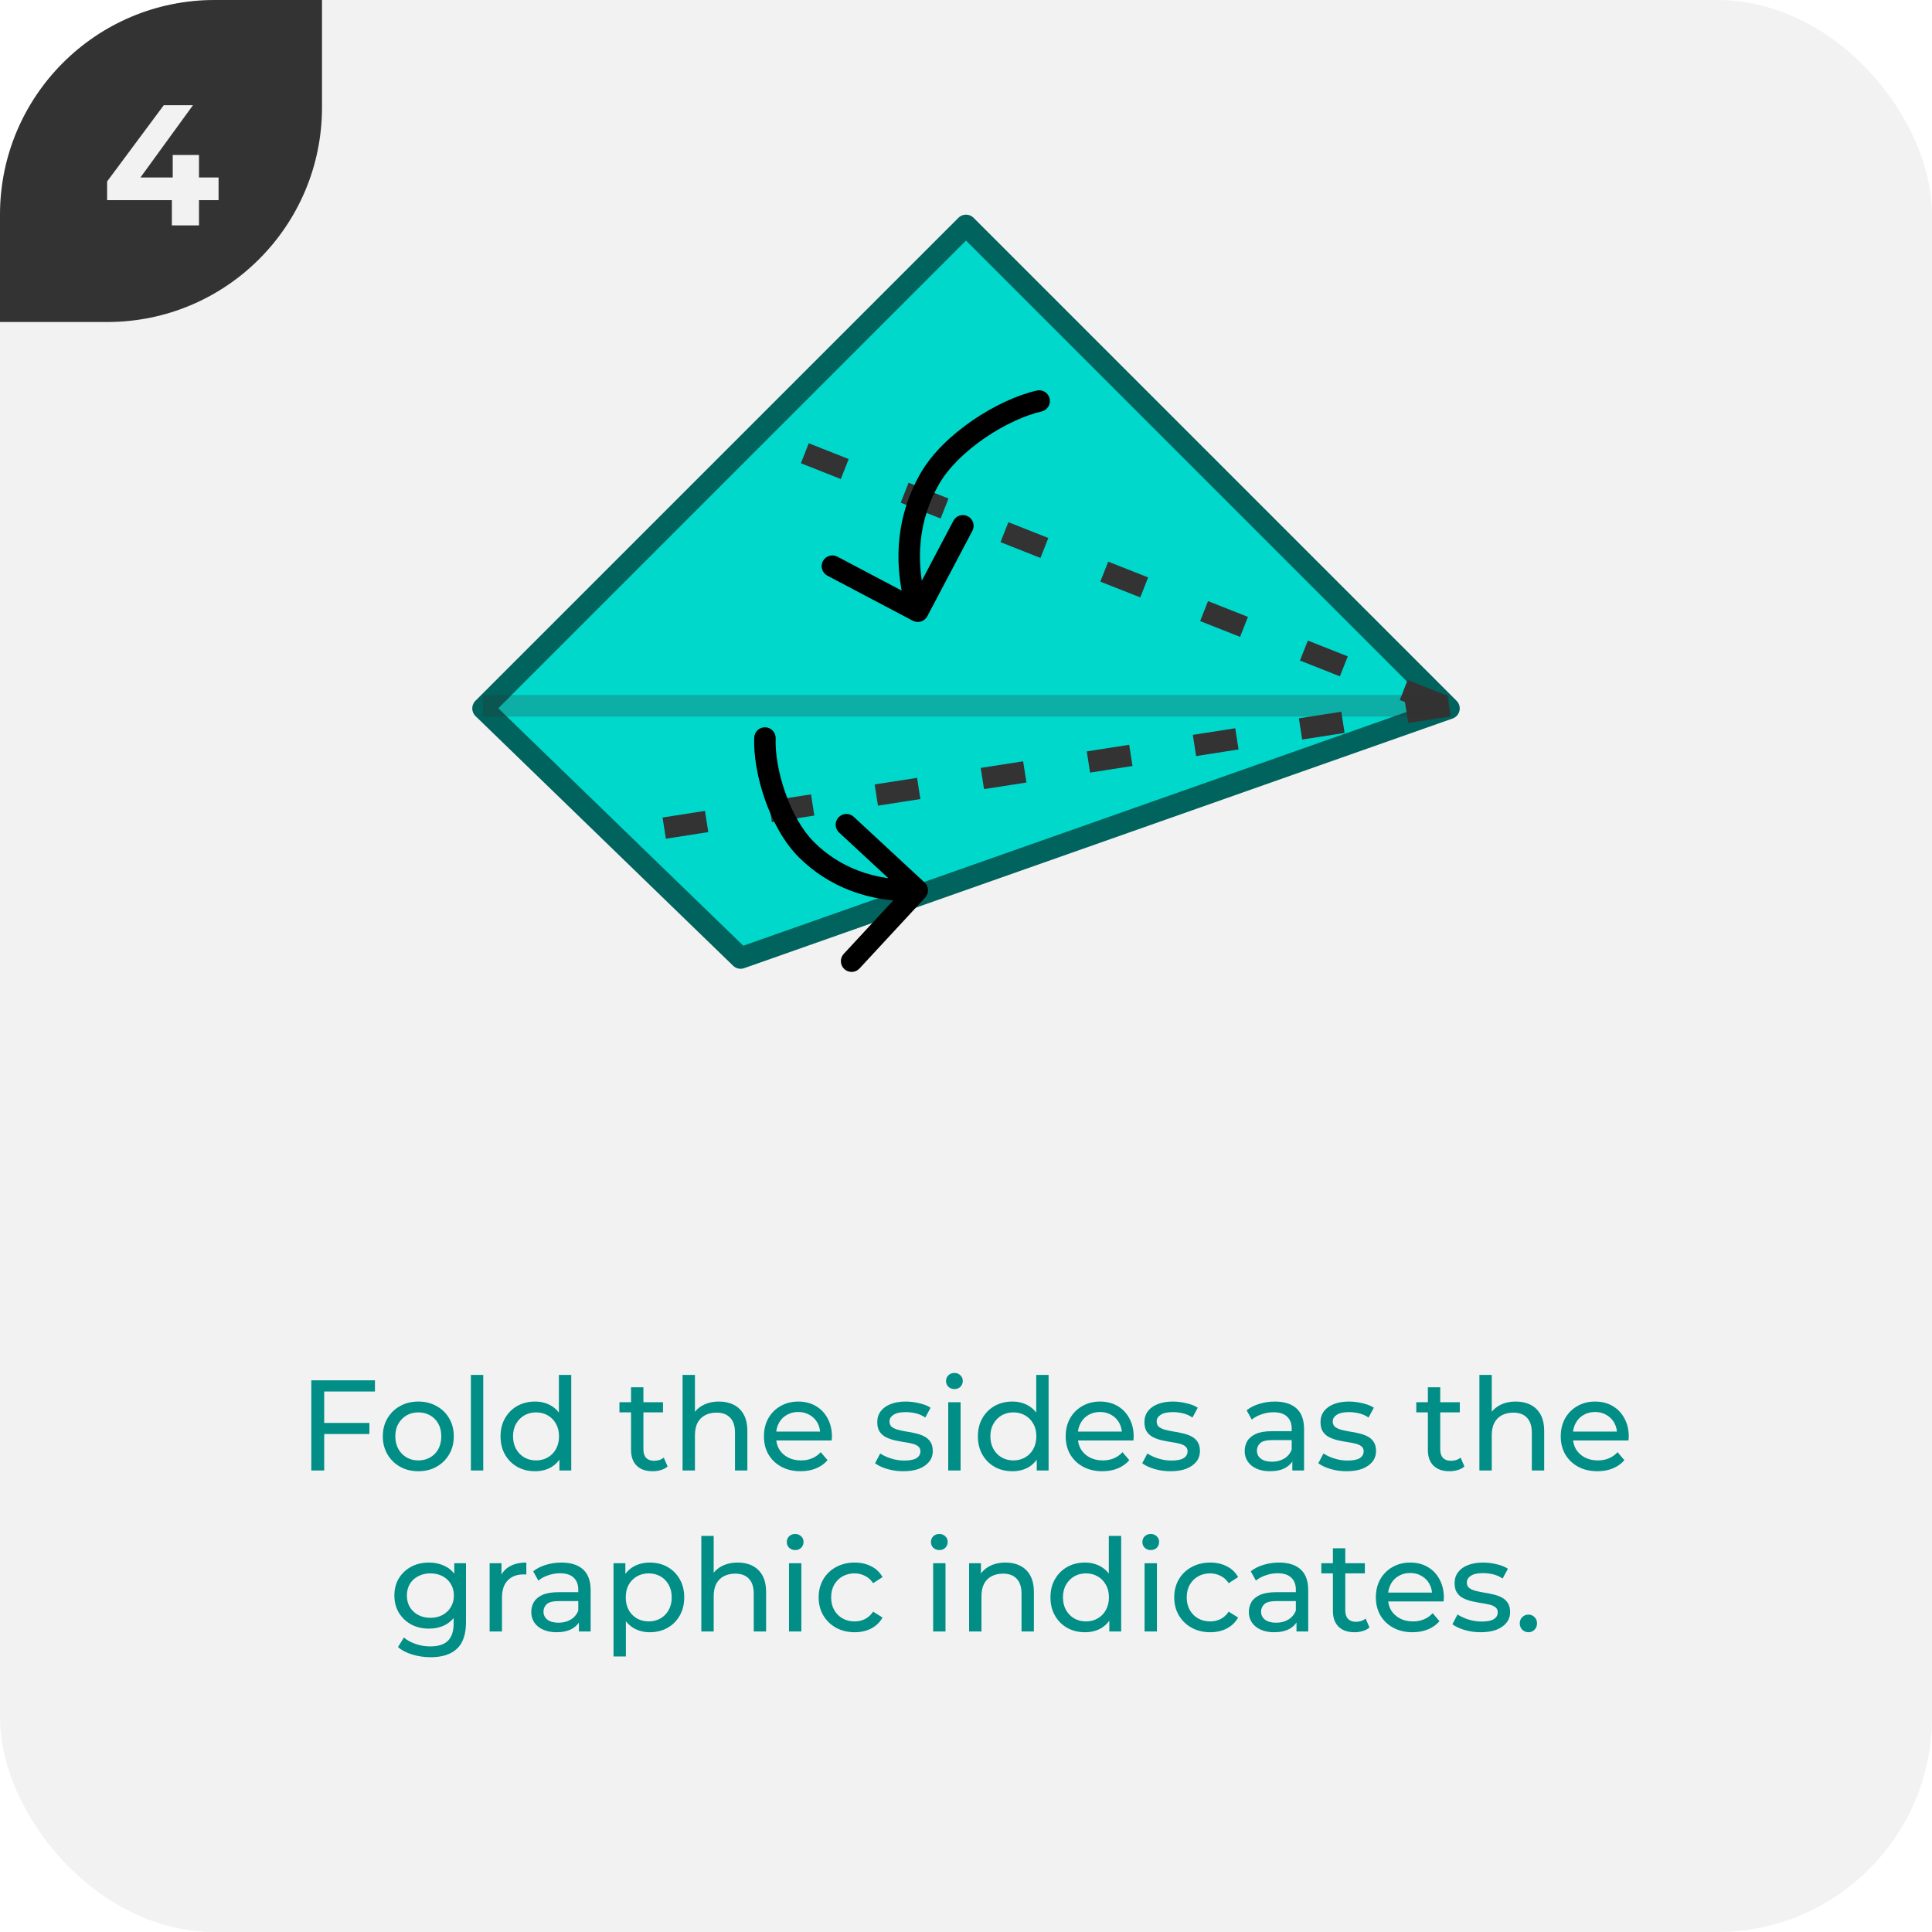 <svg width="180" height="180" viewBox="0 0 180 180" fill="none" xmlns="http://www.w3.org/2000/svg">
<g clip-path="url(#clip0_18_573)">
<rect width="180" height="180" rx="20" fill="#F2F2F2"/>
<g clip-path="url(#clip1_18_573)">
<path d="M0 30L-1.31134e-06 0L30 -1.31134e-06L30 10C30 21.046 21.046 30 10 30L0 30Z" fill="#333333"/>
<path d="M20.364 18.648H18.54V21H16.012V18.648H9.98V16.904L15.26 9.8H17.98L13.084 16.536H16.092V14.44H18.54V16.536H20.364V18.648Z" fill="#F2F2F2"/>
</g>
<path d="M30.084 132.572H34.416V133.604H30.084V132.572ZM30.204 137H29.004V128.6H34.932V129.644H30.204V137ZM38.978 137.072C38.338 137.072 37.77 136.932 37.274 136.652C36.778 136.372 36.386 135.988 36.098 135.5C35.81 135.004 35.666 134.444 35.666 133.82C35.666 133.188 35.81 132.628 36.098 132.14C36.386 131.652 36.778 131.272 37.274 131C37.77 130.72 38.338 130.58 38.978 130.58C39.61 130.58 40.174 130.72 40.67 131C41.174 131.272 41.566 131.652 41.846 132.14C42.134 132.62 42.278 133.18 42.278 133.82C42.278 134.452 42.134 135.012 41.846 135.5C41.566 135.988 41.174 136.372 40.67 136.652C40.174 136.932 39.61 137.072 38.978 137.072ZM38.978 136.064C39.386 136.064 39.75 135.972 40.07 135.788C40.398 135.604 40.654 135.344 40.838 135.008C41.022 134.664 41.114 134.268 41.114 133.82C41.114 133.364 41.022 132.972 40.838 132.644C40.654 132.308 40.398 132.048 40.07 131.864C39.75 131.68 39.386 131.588 38.978 131.588C38.57 131.588 38.206 131.68 37.886 131.864C37.566 132.048 37.31 132.308 37.118 132.644C36.926 132.972 36.83 133.364 36.83 133.82C36.83 134.268 36.926 134.664 37.118 135.008C37.31 135.344 37.566 135.604 37.886 135.788C38.206 135.972 38.57 136.064 38.978 136.064ZM43.871 137V128.096H45.023V137H43.871ZM49.851 137.072C49.235 137.072 48.683 136.936 48.195 136.664C47.715 136.392 47.335 136.012 47.055 135.524C46.775 135.036 46.635 134.468 46.635 133.82C46.635 133.172 46.775 132.608 47.055 132.128C47.335 131.64 47.715 131.26 48.195 130.988C48.683 130.716 49.235 130.58 49.851 130.58C50.387 130.58 50.871 130.7 51.303 130.94C51.735 131.18 52.079 131.54 52.335 132.02C52.599 132.5 52.731 133.1 52.731 133.82C52.731 134.54 52.603 135.14 52.347 135.62C52.099 136.1 51.759 136.464 51.327 136.712C50.895 136.952 50.403 137.072 49.851 137.072ZM49.947 136.064C50.347 136.064 50.707 135.972 51.027 135.788C51.355 135.604 51.611 135.344 51.795 135.008C51.987 134.664 52.083 134.268 52.083 133.82C52.083 133.364 51.987 132.972 51.795 132.644C51.611 132.308 51.355 132.048 51.027 131.864C50.707 131.68 50.347 131.588 49.947 131.588C49.539 131.588 49.175 131.68 48.855 131.864C48.535 132.048 48.279 132.308 48.087 132.644C47.895 132.972 47.799 133.364 47.799 133.82C47.799 134.268 47.895 134.664 48.087 135.008C48.279 135.344 48.535 135.604 48.855 135.788C49.175 135.972 49.539 136.064 49.947 136.064ZM52.119 137V135.284L52.191 133.808L52.071 132.332V128.096H53.223V137H52.119ZM60.809 137.072C60.169 137.072 59.673 136.9 59.321 136.556C58.969 136.212 58.793 135.72 58.793 135.08V129.248H59.945V135.032C59.945 135.376 60.029 135.64 60.197 135.824C60.373 136.008 60.621 136.1 60.941 136.1C61.301 136.1 61.601 136 61.841 135.8L62.201 136.628C62.025 136.78 61.813 136.892 61.565 136.964C61.325 137.036 61.073 137.072 60.809 137.072ZM57.713 131.588V130.64H61.769V131.588H57.713ZM66.99 130.58C67.51 130.58 67.966 130.68 68.358 130.88C68.758 131.08 69.07 131.384 69.294 131.792C69.518 132.2 69.63 132.716 69.63 133.34V137H68.478V133.472C68.478 132.856 68.326 132.392 68.022 132.08C67.726 131.768 67.306 131.612 66.762 131.612C66.354 131.612 65.998 131.692 65.694 131.852C65.39 132.012 65.154 132.248 64.986 132.56C64.826 132.872 64.746 133.26 64.746 133.724V137H63.594V128.096H64.746V132.356L64.518 131.9C64.726 131.484 65.046 131.16 65.478 130.928C65.91 130.696 66.414 130.58 66.99 130.58ZM74.594 137.072C73.914 137.072 73.314 136.932 72.794 136.652C72.282 136.372 71.882 135.988 71.594 135.5C71.314 135.012 71.174 134.452 71.174 133.82C71.174 133.188 71.31 132.628 71.582 132.14C71.862 131.652 72.242 131.272 72.722 131C73.21 130.72 73.758 130.58 74.366 130.58C74.982 130.58 75.526 130.716 75.998 130.988C76.47 131.26 76.838 131.644 77.102 132.14C77.374 132.628 77.51 133.2 77.51 133.856C77.51 133.904 77.506 133.96 77.498 134.024C77.498 134.088 77.494 134.148 77.486 134.204H72.074V133.376H76.886L76.418 133.664C76.426 133.256 76.342 132.892 76.166 132.572C75.99 132.252 75.746 132.004 75.434 131.828C75.13 131.644 74.774 131.552 74.366 131.552C73.966 131.552 73.61 131.644 73.298 131.828C72.986 132.004 72.742 132.256 72.566 132.584C72.39 132.904 72.302 133.272 72.302 133.688V133.88C72.302 134.304 72.398 134.684 72.59 135.02C72.79 135.348 73.066 135.604 73.418 135.788C73.77 135.972 74.174 136.064 74.63 136.064C75.006 136.064 75.346 136 75.65 135.872C75.962 135.744 76.234 135.552 76.466 135.296L77.102 136.04C76.814 136.376 76.454 136.632 76.022 136.808C75.598 136.984 75.122 137.072 74.594 137.072ZM84.156 137.072C83.628 137.072 83.124 137 82.644 136.856C82.172 136.712 81.8 136.536 81.528 136.328L82.008 135.416C82.28 135.6 82.616 135.756 83.016 135.884C83.416 136.012 83.824 136.076 84.24 136.076C84.776 136.076 85.16 136 85.392 135.848C85.632 135.696 85.752 135.484 85.752 135.212C85.752 135.012 85.68 134.856 85.536 134.744C85.392 134.632 85.2 134.548 84.96 134.492C84.728 134.436 84.468 134.388 84.18 134.348C83.892 134.3 83.604 134.244 83.316 134.18C83.028 134.108 82.764 134.012 82.524 133.892C82.284 133.764 82.092 133.592 81.948 133.376C81.804 133.152 81.732 132.856 81.732 132.488C81.732 132.104 81.84 131.768 82.056 131.48C82.272 131.192 82.576 130.972 82.968 130.82C83.368 130.66 83.84 130.58 84.384 130.58C84.8 130.58 85.22 130.632 85.644 130.736C86.076 130.832 86.428 130.972 86.7 131.156L86.208 132.068C85.92 131.876 85.62 131.744 85.308 131.672C84.996 131.6 84.684 131.564 84.372 131.564C83.868 131.564 83.492 131.648 83.244 131.816C82.996 131.976 82.872 132.184 82.872 132.44C82.872 132.656 82.944 132.824 83.088 132.944C83.24 133.056 83.432 133.144 83.664 133.208C83.904 133.272 84.168 133.328 84.456 133.376C84.744 133.416 85.032 133.472 85.32 133.544C85.608 133.608 85.868 133.7 86.1 133.82C86.34 133.94 86.532 134.108 86.676 134.324C86.828 134.54 86.904 134.828 86.904 135.188C86.904 135.572 86.792 135.904 86.568 136.184C86.344 136.464 86.028 136.684 85.62 136.844C85.212 136.996 84.724 137.072 84.156 137.072ZM88.344 137V130.64H89.496V137H88.344ZM88.92 129.416C88.696 129.416 88.508 129.344 88.356 129.2C88.212 129.056 88.14 128.88 88.14 128.672C88.14 128.456 88.212 128.276 88.356 128.132C88.508 127.988 88.696 127.916 88.92 127.916C89.144 127.916 89.328 127.988 89.472 128.132C89.624 128.268 89.7 128.44 89.7 128.648C89.7 128.864 89.628 129.048 89.484 129.2C89.34 129.344 89.152 129.416 88.92 129.416ZM94.323 137.072C93.707 137.072 93.156 136.936 92.668 136.664C92.188 136.392 91.808 136.012 91.528 135.524C91.248 135.036 91.108 134.468 91.108 133.82C91.108 133.172 91.248 132.608 91.528 132.128C91.808 131.64 92.188 131.26 92.668 130.988C93.156 130.716 93.707 130.58 94.323 130.58C94.859 130.58 95.344 130.7 95.775 130.94C96.207 131.18 96.552 131.54 96.808 132.02C97.072 132.5 97.204 133.1 97.204 133.82C97.204 134.54 97.076 135.14 96.82 135.62C96.572 136.1 96.231 136.464 95.799 136.712C95.368 136.952 94.876 137.072 94.323 137.072ZM94.419 136.064C94.82 136.064 95.18 135.972 95.499 135.788C95.828 135.604 96.084 135.344 96.267 135.008C96.46 134.664 96.555 134.268 96.555 133.82C96.555 133.364 96.46 132.972 96.267 132.644C96.084 132.308 95.828 132.048 95.499 131.864C95.18 131.68 94.82 131.588 94.419 131.588C94.011 131.588 93.647 131.68 93.328 131.864C93.007 132.048 92.751 132.308 92.559 132.644C92.368 132.972 92.272 133.364 92.272 133.82C92.272 134.268 92.368 134.664 92.559 135.008C92.751 135.344 93.007 135.604 93.328 135.788C93.647 135.972 94.011 136.064 94.419 136.064ZM96.591 137V135.284L96.663 133.808L96.543 132.332V128.096H97.695V137H96.591ZM102.707 137.072C102.027 137.072 101.427 136.932 100.907 136.652C100.395 136.372 99.995 135.988 99.707 135.5C99.427 135.012 99.287 134.452 99.287 133.82C99.287 133.188 99.423 132.628 99.695 132.14C99.975 131.652 100.355 131.272 100.835 131C101.323 130.72 101.871 130.58 102.479 130.58C103.095 130.58 103.639 130.716 104.111 130.988C104.583 131.26 104.951 131.644 105.215 132.14C105.487 132.628 105.623 133.2 105.623 133.856C105.623 133.904 105.619 133.96 105.611 134.024C105.611 134.088 105.607 134.148 105.599 134.204H100.187V133.376H104.999L104.531 133.664C104.539 133.256 104.455 132.892 104.279 132.572C104.103 132.252 103.859 132.004 103.547 131.828C103.243 131.644 102.887 131.552 102.479 131.552C102.079 131.552 101.723 131.644 101.411 131.828C101.099 132.004 100.855 132.256 100.679 132.584C100.503 132.904 100.415 133.272 100.415 133.688V133.88C100.415 134.304 100.511 134.684 100.703 135.02C100.903 135.348 101.179 135.604 101.531 135.788C101.883 135.972 102.287 136.064 102.743 136.064C103.119 136.064 103.459 136 103.763 135.872C104.075 135.744 104.347 135.552 104.579 135.296L105.215 136.04C104.927 136.376 104.567 136.632 104.135 136.808C103.711 136.984 103.235 137.072 102.707 137.072ZM109.047 137.072C108.519 137.072 108.015 137 107.535 136.856C107.063 136.712 106.691 136.536 106.419 136.328L106.899 135.416C107.171 135.6 107.507 135.756 107.907 135.884C108.307 136.012 108.715 136.076 109.131 136.076C109.667 136.076 110.051 136 110.283 135.848C110.523 135.696 110.643 135.484 110.643 135.212C110.643 135.012 110.571 134.856 110.427 134.744C110.283 134.632 110.091 134.548 109.851 134.492C109.619 134.436 109.359 134.388 109.071 134.348C108.783 134.3 108.495 134.244 108.207 134.18C107.919 134.108 107.655 134.012 107.415 133.892C107.175 133.764 106.983 133.592 106.839 133.376C106.695 133.152 106.623 132.856 106.623 132.488C106.623 132.104 106.731 131.768 106.947 131.48C107.163 131.192 107.467 130.972 107.859 130.82C108.259 130.66 108.731 130.58 109.275 130.58C109.691 130.58 110.111 130.632 110.535 130.736C110.967 130.832 111.319 130.972 111.591 131.156L111.099 132.068C110.811 131.876 110.511 131.744 110.199 131.672C109.887 131.6 109.575 131.564 109.263 131.564C108.759 131.564 108.383 131.648 108.135 131.816C107.887 131.976 107.763 132.184 107.763 132.44C107.763 132.656 107.835 132.824 107.979 132.944C108.131 133.056 108.323 133.144 108.555 133.208C108.795 133.272 109.059 133.328 109.347 133.376C109.635 133.416 109.923 133.472 110.211 133.544C110.499 133.608 110.759 133.7 110.991 133.82C111.231 133.94 111.423 134.108 111.567 134.324C111.719 134.54 111.795 134.828 111.795 135.188C111.795 135.572 111.683 135.904 111.459 136.184C111.235 136.464 110.919 136.684 110.511 136.844C110.103 136.996 109.615 137.072 109.047 137.072ZM120.405 137V135.656L120.345 135.404V133.112C120.345 132.624 120.201 132.248 119.913 131.984C119.633 131.712 119.209 131.576 118.641 131.576C118.265 131.576 117.897 131.64 117.537 131.768C117.177 131.888 116.873 132.052 116.625 132.26L116.145 131.396C116.473 131.132 116.865 130.932 117.321 130.796C117.785 130.652 118.269 130.58 118.773 130.58C119.645 130.58 120.317 130.792 120.789 131.216C121.261 131.64 121.497 132.288 121.497 133.16V137H120.405ZM118.317 137.072C117.845 137.072 117.429 136.992 117.069 136.832C116.717 136.672 116.445 136.452 116.253 136.172C116.061 135.884 115.965 135.56 115.965 135.2C115.965 134.856 116.045 134.544 116.205 134.264C116.373 133.984 116.641 133.76 117.009 133.592C117.385 133.424 117.889 133.34 118.521 133.34H120.537V134.168H118.569C117.993 134.168 117.605 134.264 117.405 134.456C117.205 134.648 117.105 134.88 117.105 135.152C117.105 135.464 117.229 135.716 117.477 135.908C117.725 136.092 118.069 136.184 118.509 136.184C118.941 136.184 119.317 136.088 119.637 135.896C119.965 135.704 120.201 135.424 120.345 135.056L120.573 135.848C120.421 136.224 120.153 136.524 119.769 136.748C119.385 136.964 118.901 137.072 118.317 137.072ZM125.453 137.072C124.925 137.072 124.421 137 123.941 136.856C123.469 136.712 123.097 136.536 122.825 136.328L123.305 135.416C123.577 135.6 123.913 135.756 124.313 135.884C124.713 136.012 125.121 136.076 125.537 136.076C126.073 136.076 126.457 136 126.689 135.848C126.929 135.696 127.049 135.484 127.049 135.212C127.049 135.012 126.977 134.856 126.833 134.744C126.689 134.632 126.497 134.548 126.257 134.492C126.025 134.436 125.765 134.388 125.477 134.348C125.189 134.3 124.901 134.244 124.613 134.18C124.325 134.108 124.061 134.012 123.821 133.892C123.581 133.764 123.389 133.592 123.245 133.376C123.101 133.152 123.029 132.856 123.029 132.488C123.029 132.104 123.137 131.768 123.353 131.48C123.569 131.192 123.873 130.972 124.265 130.82C124.665 130.66 125.137 130.58 125.681 130.58C126.097 130.58 126.517 130.632 126.941 130.736C127.373 130.832 127.725 130.972 127.997 131.156L127.505 132.068C127.217 131.876 126.917 131.744 126.605 131.672C126.293 131.6 125.981 131.564 125.669 131.564C125.165 131.564 124.789 131.648 124.541 131.816C124.293 131.976 124.169 132.184 124.169 132.44C124.169 132.656 124.241 132.824 124.385 132.944C124.537 133.056 124.729 133.144 124.961 133.208C125.201 133.272 125.465 133.328 125.753 133.376C126.041 133.416 126.329 133.472 126.617 133.544C126.905 133.608 127.165 133.7 127.397 133.82C127.637 133.94 127.829 134.108 127.973 134.324C128.125 134.54 128.201 134.828 128.201 135.188C128.201 135.572 128.089 135.904 127.865 136.184C127.641 136.464 127.325 136.684 126.917 136.844C126.509 136.996 126.021 137.072 125.453 137.072ZM135.047 137.072C134.407 137.072 133.911 136.9 133.559 136.556C133.207 136.212 133.031 135.72 133.031 135.08V129.248H134.183V135.032C134.183 135.376 134.267 135.64 134.435 135.824C134.611 136.008 134.859 136.1 135.179 136.1C135.539 136.1 135.839 136 136.079 135.8L136.439 136.628C136.263 136.78 136.051 136.892 135.803 136.964C135.563 137.036 135.311 137.072 135.047 137.072ZM131.951 131.588V130.64H136.007V131.588H131.951ZM141.228 130.58C141.748 130.58 142.204 130.68 142.596 130.88C142.996 131.08 143.308 131.384 143.532 131.792C143.756 132.2 143.868 132.716 143.868 133.34V137H142.716V133.472C142.716 132.856 142.564 132.392 142.26 132.08C141.964 131.768 141.544 131.612 141 131.612C140.592 131.612 140.236 131.692 139.932 131.852C139.628 132.012 139.392 132.248 139.224 132.56C139.064 132.872 138.984 133.26 138.984 133.724V137H137.832V128.096H138.984V132.356L138.756 131.9C138.964 131.484 139.284 131.16 139.716 130.928C140.148 130.696 140.652 130.58 141.228 130.58ZM148.832 137.072C148.152 137.072 147.552 136.932 147.032 136.652C146.52 136.372 146.12 135.988 145.832 135.5C145.552 135.012 145.412 134.452 145.412 133.82C145.412 133.188 145.548 132.628 145.82 132.14C146.1 131.652 146.48 131.272 146.96 131C147.448 130.72 147.996 130.58 148.604 130.58C149.22 130.58 149.764 130.716 150.236 130.988C150.708 131.26 151.076 131.644 151.34 132.14C151.612 132.628 151.748 133.2 151.748 133.856C151.748 133.904 151.744 133.96 151.736 134.024C151.736 134.088 151.732 134.148 151.724 134.204H146.312V133.376H151.124L150.656 133.664C150.664 133.256 150.58 132.892 150.404 132.572C150.228 132.252 149.984 132.004 149.672 131.828C149.368 131.644 149.012 131.552 148.604 131.552C148.204 131.552 147.848 131.644 147.536 131.828C147.224 132.004 146.98 132.256 146.804 132.584C146.628 132.904 146.54 133.272 146.54 133.688V133.88C146.54 134.304 146.636 134.684 146.828 135.02C147.028 135.348 147.304 135.604 147.656 135.788C148.008 135.972 148.412 136.064 148.868 136.064C149.244 136.064 149.584 136 149.888 135.872C150.2 135.744 150.472 135.552 150.704 135.296L151.34 136.04C151.052 136.376 150.692 136.632 150.26 136.808C149.836 136.984 149.36 137.072 148.832 137.072ZM40.116 154.4C39.532 154.4 38.964 154.316 38.412 154.148C37.868 153.988 37.424 153.756 37.08 153.452L37.632 152.564C37.928 152.82 38.292 153.02 38.724 153.164C39.156 153.316 39.608 153.392 40.08 153.392C40.832 153.392 41.384 153.216 41.736 152.864C42.088 152.512 42.264 151.976 42.264 151.256V149.912L42.384 148.652L42.324 147.38V145.64H43.416V151.136C43.416 152.256 43.136 153.08 42.576 153.608C42.016 154.136 41.196 154.4 40.116 154.4ZM39.972 151.736C39.356 151.736 38.804 151.608 38.316 151.352C37.836 151.088 37.452 150.724 37.164 150.26C36.884 149.796 36.744 149.26 36.744 148.652C36.744 148.036 36.884 147.5 37.164 147.044C37.452 146.58 37.836 146.22 38.316 145.964C38.804 145.708 39.356 145.58 39.972 145.58C40.516 145.58 41.012 145.692 41.46 145.916C41.908 146.132 42.264 146.468 42.528 146.924C42.8 147.38 42.936 147.956 42.936 148.652C42.936 149.34 42.8 149.912 42.528 150.368C42.264 150.824 41.908 151.168 41.46 151.4C41.012 151.624 40.516 151.736 39.972 151.736ZM40.104 150.728C40.528 150.728 40.904 150.64 41.232 150.464C41.56 150.288 41.816 150.044 42 149.732C42.192 149.42 42.288 149.06 42.288 148.652C42.288 148.244 42.192 147.884 42 147.572C41.816 147.26 41.56 147.02 41.232 146.852C40.904 146.676 40.528 146.588 40.104 146.588C39.68 146.588 39.3 146.676 38.964 146.852C38.636 147.02 38.376 147.26 38.184 147.572C38 147.884 37.908 148.244 37.908 148.652C37.908 149.06 38 149.42 38.184 149.732C38.376 150.044 38.636 150.288 38.964 150.464C39.3 150.64 39.68 150.728 40.104 150.728ZM45.617 152V145.64H46.721V147.368L46.613 146.936C46.789 146.496 47.085 146.16 47.501 145.928C47.917 145.696 48.429 145.58 49.037 145.58V146.696C48.989 146.688 48.941 146.684 48.893 146.684C48.853 146.684 48.813 146.684 48.773 146.684C48.157 146.684 47.669 146.868 47.309 147.236C46.949 147.604 46.769 148.136 46.769 148.832V152H45.617ZM53.937 152V150.656L53.877 150.404V148.112C53.877 147.624 53.733 147.248 53.444 146.984C53.164 146.712 52.74 146.576 52.172 146.576C51.797 146.576 51.428 146.64 51.069 146.768C50.709 146.888 50.404 147.052 50.157 147.26L49.676 146.396C50.005 146.132 50.397 145.932 50.852 145.796C51.316 145.652 51.8 145.58 52.304 145.58C53.176 145.58 53.849 145.792 54.321 146.216C54.792 146.64 55.029 147.288 55.029 148.16V152H53.937ZM51.849 152.072C51.377 152.072 50.961 151.992 50.6 151.832C50.248 151.672 49.977 151.452 49.785 151.172C49.593 150.884 49.496 150.56 49.496 150.2C49.496 149.856 49.577 149.544 49.736 149.264C49.904 148.984 50.172 148.76 50.541 148.592C50.916 148.424 51.42 148.34 52.053 148.34H54.069V149.168H52.1C51.525 149.168 51.136 149.264 50.937 149.456C50.736 149.648 50.636 149.88 50.636 150.152C50.636 150.464 50.761 150.716 51.008 150.908C51.257 151.092 51.6 151.184 52.041 151.184C52.472 151.184 52.849 151.088 53.169 150.896C53.496 150.704 53.733 150.424 53.877 150.056L54.105 150.848C53.953 151.224 53.684 151.524 53.3 151.748C52.916 151.964 52.432 152.072 51.849 152.072ZM60.532 152.072C60.004 152.072 59.52 151.952 59.08 151.712C58.648 151.464 58.3 151.1 58.036 150.62C57.78 150.14 57.652 149.54 57.652 148.82C57.652 148.1 57.776 147.5 58.024 147.02C58.28 146.54 58.624 146.18 59.056 145.94C59.496 145.7 59.988 145.58 60.532 145.58C61.156 145.58 61.708 145.716 62.188 145.988C62.668 146.26 63.048 146.64 63.328 147.128C63.608 147.608 63.748 148.172 63.748 148.82C63.748 149.468 63.608 150.036 63.328 150.524C63.048 151.012 62.668 151.392 62.188 151.664C61.708 151.936 61.156 152.072 60.532 152.072ZM57.16 154.328V145.64H58.264V147.356L58.192 148.832L58.312 150.308V154.328H57.16ZM60.436 151.064C60.844 151.064 61.208 150.972 61.528 150.788C61.856 150.604 62.112 150.344 62.296 150.008C62.488 149.664 62.584 149.268 62.584 148.82C62.584 148.364 62.488 147.972 62.296 147.644C62.112 147.308 61.856 147.048 61.528 146.864C61.208 146.68 60.844 146.588 60.436 146.588C60.036 146.588 59.672 146.68 59.344 146.864C59.024 147.048 58.768 147.308 58.576 147.644C58.392 147.972 58.3 148.364 58.3 148.82C58.3 149.268 58.392 149.664 58.576 150.008C58.768 150.344 59.024 150.604 59.344 150.788C59.672 150.972 60.036 151.064 60.436 151.064ZM68.736 145.58C69.256 145.58 69.712 145.68 70.104 145.88C70.504 146.08 70.816 146.384 71.04 146.792C71.264 147.2 71.376 147.716 71.376 148.34V152H70.224V148.472C70.224 147.856 70.072 147.392 69.768 147.08C69.472 146.768 69.052 146.612 68.508 146.612C68.1 146.612 67.744 146.692 67.44 146.852C67.136 147.012 66.9 147.248 66.732 147.56C66.572 147.872 66.492 148.26 66.492 148.724V152H65.34V143.096H66.492V147.356L66.264 146.9C66.472 146.484 66.792 146.16 67.224 145.928C67.656 145.696 68.16 145.58 68.736 145.58ZM73.508 152V145.64H74.66V152H73.508ZM74.084 144.416C73.86 144.416 73.672 144.344 73.52 144.2C73.376 144.056 73.304 143.88 73.304 143.672C73.304 143.456 73.376 143.276 73.52 143.132C73.672 142.988 73.86 142.916 74.084 142.916C74.308 142.916 74.492 142.988 74.636 143.132C74.788 143.268 74.864 143.44 74.864 143.648C74.864 143.864 74.792 144.048 74.648 144.2C74.504 144.344 74.316 144.416 74.084 144.416ZM79.632 152.072C78.984 152.072 78.404 151.932 77.892 151.652C77.388 151.372 76.992 150.988 76.704 150.5C76.416 150.012 76.272 149.452 76.272 148.82C76.272 148.188 76.416 147.628 76.704 147.14C76.992 146.652 77.388 146.272 77.892 146C78.404 145.72 78.984 145.58 79.632 145.58C80.208 145.58 80.72 145.696 81.168 145.928C81.624 146.152 81.976 146.488 82.224 146.936L81.348 147.5C81.14 147.188 80.884 146.96 80.58 146.816C80.284 146.664 79.964 146.588 79.62 146.588C79.204 146.588 78.832 146.68 78.504 146.864C78.176 147.048 77.916 147.308 77.724 147.644C77.532 147.972 77.436 148.364 77.436 148.82C77.436 149.276 77.532 149.672 77.724 150.008C77.916 150.344 78.176 150.604 78.504 150.788C78.832 150.972 79.204 151.064 79.62 151.064C79.964 151.064 80.284 150.992 80.58 150.848C80.884 150.696 81.14 150.464 81.348 150.152L82.224 150.704C81.976 151.144 81.624 151.484 81.168 151.724C80.72 151.956 80.208 152.072 79.632 152.072ZM86.938 152V145.64H88.09V152H86.938ZM87.514 144.416C87.29 144.416 87.102 144.344 86.95 144.2C86.806 144.056 86.734 143.88 86.734 143.672C86.734 143.456 86.806 143.276 86.95 143.132C87.102 142.988 87.29 142.916 87.514 142.916C87.738 142.916 87.922 142.988 88.066 143.132C88.218 143.268 88.294 143.44 88.294 143.648C88.294 143.864 88.222 144.048 88.078 144.2C87.934 144.344 87.746 144.416 87.514 144.416ZM93.685 145.58C94.205 145.58 94.661 145.68 95.053 145.88C95.453 146.08 95.765 146.384 95.989 146.792C96.213 147.2 96.325 147.716 96.325 148.34V152H95.173V148.472C95.173 147.856 95.021 147.392 94.717 147.08C94.421 146.768 94.001 146.612 93.457 146.612C93.049 146.612 92.693 146.692 92.389 146.852C92.085 147.012 91.849 147.248 91.681 147.56C91.521 147.872 91.441 148.26 91.441 148.724V152H90.289V145.64H91.393V147.356L91.213 146.9C91.421 146.484 91.741 146.16 92.173 145.928C92.605 145.696 93.109 145.58 93.685 145.58ZM101.085 152.072C100.469 152.072 99.917 151.936 99.429 151.664C98.949 151.392 98.569 151.012 98.289 150.524C98.009 150.036 97.869 149.468 97.869 148.82C97.869 148.172 98.009 147.608 98.289 147.128C98.569 146.64 98.949 146.26 99.429 145.988C99.917 145.716 100.469 145.58 101.085 145.58C101.621 145.58 102.105 145.7 102.537 145.94C102.969 146.18 103.313 146.54 103.569 147.02C103.833 147.5 103.965 148.1 103.965 148.82C103.965 149.54 103.837 150.14 103.581 150.62C103.333 151.1 102.993 151.464 102.561 151.712C102.129 151.952 101.637 152.072 101.085 152.072ZM101.181 151.064C101.581 151.064 101.941 150.972 102.261 150.788C102.589 150.604 102.845 150.344 103.029 150.008C103.221 149.664 103.317 149.268 103.317 148.82C103.317 148.364 103.221 147.972 103.029 147.644C102.845 147.308 102.589 147.048 102.261 146.864C101.941 146.68 101.581 146.588 101.181 146.588C100.773 146.588 100.409 146.68 100.089 146.864C99.769 147.048 99.513 147.308 99.321 147.644C99.129 147.972 99.033 148.364 99.033 148.82C99.033 149.268 99.129 149.664 99.321 150.008C99.513 150.344 99.769 150.604 100.089 150.788C100.409 150.972 100.773 151.064 101.181 151.064ZM103.353 152V150.284L103.425 148.808L103.305 147.332V143.096H104.457V152H103.353ZM106.637 152V145.64H107.789V152H106.637ZM107.213 144.416C106.989 144.416 106.801 144.344 106.649 144.2C106.505 144.056 106.433 143.88 106.433 143.672C106.433 143.456 106.505 143.276 106.649 143.132C106.801 142.988 106.989 142.916 107.213 142.916C107.437 142.916 107.621 142.988 107.765 143.132C107.917 143.268 107.993 143.44 107.993 143.648C107.993 143.864 107.921 144.048 107.777 144.2C107.633 144.344 107.445 144.416 107.213 144.416ZM112.76 152.072C112.112 152.072 111.532 151.932 111.02 151.652C110.516 151.372 110.12 150.988 109.832 150.5C109.544 150.012 109.4 149.452 109.4 148.82C109.4 148.188 109.544 147.628 109.832 147.14C110.12 146.652 110.516 146.272 111.02 146C111.532 145.72 112.112 145.58 112.76 145.58C113.336 145.58 113.848 145.696 114.296 145.928C114.752 146.152 115.104 146.488 115.352 146.936L114.476 147.5C114.268 147.188 114.012 146.96 113.708 146.816C113.412 146.664 113.092 146.588 112.748 146.588C112.332 146.588 111.96 146.68 111.632 146.864C111.304 147.048 111.044 147.308 110.852 147.644C110.66 147.972 110.564 148.364 110.564 148.82C110.564 149.276 110.66 149.672 110.852 150.008C111.044 150.344 111.304 150.604 111.632 150.788C111.96 150.972 112.332 151.064 112.748 151.064C113.092 151.064 113.412 150.992 113.708 150.848C114.012 150.696 114.268 150.464 114.476 150.152L115.352 150.704C115.104 151.144 114.752 151.484 114.296 151.724C113.848 151.956 113.336 152.072 112.76 152.072ZM120.792 152V150.656L120.732 150.404V148.112C120.732 147.624 120.588 147.248 120.3 146.984C120.02 146.712 119.596 146.576 119.028 146.576C118.652 146.576 118.284 146.64 117.924 146.768C117.564 146.888 117.26 147.052 117.012 147.26L116.532 146.396C116.86 146.132 117.252 145.932 117.708 145.796C118.172 145.652 118.656 145.58 119.16 145.58C120.032 145.58 120.704 145.792 121.176 146.216C121.648 146.64 121.884 147.288 121.884 148.16V152H120.792ZM118.704 152.072C118.232 152.072 117.816 151.992 117.456 151.832C117.104 151.672 116.832 151.452 116.64 151.172C116.448 150.884 116.352 150.56 116.352 150.2C116.352 149.856 116.432 149.544 116.592 149.264C116.76 148.984 117.028 148.76 117.396 148.592C117.772 148.424 118.276 148.34 118.908 148.34H120.924V149.168H118.956C118.38 149.168 117.992 149.264 117.792 149.456C117.592 149.648 117.492 149.88 117.492 150.152C117.492 150.464 117.616 150.716 117.864 150.908C118.112 151.092 118.456 151.184 118.896 151.184C119.328 151.184 119.704 151.088 120.024 150.896C120.352 150.704 120.588 150.424 120.732 150.056L120.96 150.848C120.808 151.224 120.54 151.524 120.156 151.748C119.772 151.964 119.288 152.072 118.704 152.072ZM126.2 152.072C125.56 152.072 125.064 151.9 124.712 151.556C124.36 151.212 124.184 150.72 124.184 150.08V144.248H125.336V150.032C125.336 150.376 125.42 150.64 125.588 150.824C125.764 151.008 126.012 151.1 126.332 151.1C126.692 151.1 126.992 151 127.232 150.8L127.592 151.628C127.416 151.78 127.204 151.892 126.956 151.964C126.716 152.036 126.464 152.072 126.2 152.072ZM123.104 146.588V145.64H127.16V146.588H123.104ZM131.606 152.072C130.926 152.072 130.326 151.932 129.806 151.652C129.294 151.372 128.894 150.988 128.606 150.5C128.326 150.012 128.186 149.452 128.186 148.82C128.186 148.188 128.322 147.628 128.594 147.14C128.874 146.652 129.254 146.272 129.734 146C130.222 145.72 130.77 145.58 131.378 145.58C131.994 145.58 132.538 145.716 133.01 145.988C133.482 146.26 133.85 146.644 134.114 147.14C134.386 147.628 134.522 148.2 134.522 148.856C134.522 148.904 134.518 148.96 134.51 149.024C134.51 149.088 134.506 149.148 134.498 149.204H129.086V148.376H133.898L133.43 148.664C133.438 148.256 133.354 147.892 133.178 147.572C133.002 147.252 132.758 147.004 132.446 146.828C132.142 146.644 131.786 146.552 131.378 146.552C130.978 146.552 130.622 146.644 130.31 146.828C129.998 147.004 129.754 147.256 129.578 147.584C129.402 147.904 129.314 148.272 129.314 148.688V148.88C129.314 149.304 129.41 149.684 129.602 150.02C129.802 150.348 130.078 150.604 130.43 150.788C130.782 150.972 131.186 151.064 131.642 151.064C132.018 151.064 132.358 151 132.662 150.872C132.974 150.744 133.246 150.552 133.478 150.296L134.114 151.04C133.826 151.376 133.466 151.632 133.034 151.808C132.61 151.984 132.134 152.072 131.606 152.072ZM137.945 152.072C137.417 152.072 136.913 152 136.433 151.856C135.961 151.712 135.589 151.536 135.317 151.328L135.797 150.416C136.069 150.6 136.405 150.756 136.805 150.884C137.205 151.012 137.613 151.076 138.029 151.076C138.565 151.076 138.949 151 139.181 150.848C139.421 150.696 139.541 150.484 139.541 150.212C139.541 150.012 139.469 149.856 139.325 149.744C139.181 149.632 138.989 149.548 138.749 149.492C138.517 149.436 138.257 149.388 137.969 149.348C137.681 149.3 137.393 149.244 137.105 149.18C136.817 149.108 136.553 149.012 136.313 148.892C136.073 148.764 135.881 148.592 135.737 148.376C135.593 148.152 135.521 147.856 135.521 147.488C135.521 147.104 135.629 146.768 135.845 146.48C136.061 146.192 136.365 145.972 136.757 145.82C137.157 145.66 137.629 145.58 138.173 145.58C138.589 145.58 139.009 145.632 139.433 145.736C139.865 145.832 140.217 145.972 140.489 146.156L139.997 147.068C139.709 146.876 139.409 146.744 139.097 146.672C138.785 146.6 138.473 146.564 138.161 146.564C137.657 146.564 137.281 146.648 137.033 146.816C136.785 146.976 136.661 147.184 136.661 147.44C136.661 147.656 136.733 147.824 136.877 147.944C137.029 148.056 137.221 148.144 137.453 148.208C137.693 148.272 137.957 148.328 138.245 148.376C138.533 148.416 138.821 148.472 139.109 148.544C139.397 148.608 139.657 148.7 139.889 148.82C140.129 148.94 140.321 149.108 140.465 149.324C140.617 149.54 140.693 149.828 140.693 150.188C140.693 150.572 140.581 150.904 140.357 151.184C140.133 151.464 139.817 151.684 139.409 151.844C139.001 151.996 138.513 152.072 137.945 152.072ZM142.409 152.072C142.185 152.072 141.993 151.996 141.833 151.844C141.673 151.684 141.593 151.484 141.593 151.244C141.593 151.004 141.673 150.808 141.833 150.656C141.993 150.504 142.185 150.428 142.409 150.428C142.625 150.428 142.809 150.504 142.961 150.656C143.121 150.808 143.201 151.004 143.201 151.244C143.201 151.484 143.121 151.684 142.961 151.844C142.809 151.996 142.625 152.072 142.409 152.072Z" fill="#008E86"/>
<path d="M45 66L90 21L135 66L69 89.259L45 66Z" fill="#00D8CC" stroke="#00635D" stroke-width="2" stroke-linejoin="round"/>
<path d="M135 65.758L58 77.758" stroke="#333333" stroke-width="2" stroke-dasharray="4 6"/>
<path d="M134.501 65.758L69.999 40.258" stroke="#333333" stroke-width="2" stroke-dasharray="4 6"/>
<path opacity="0.25" d="M135 65.758H45" stroke="#333333" stroke-width="2"/>
<path d="M85.043 57.832C85.532 58.09 86.137 57.903 86.395 57.414L90.595 49.455C90.853 48.966 90.666 48.361 90.177 48.104C89.689 47.846 89.084 48.033 88.826 48.521L85.093 55.597L78.017 51.863C77.529 51.605 76.924 51.792 76.666 52.281C76.408 52.769 76.595 53.374 77.084 53.632L85.043 57.832ZM97.04 38.337C97.579 38.214 97.916 37.678 97.793 37.139C97.671 36.601 97.135 36.264 96.597 36.386L97.04 38.337ZM86.466 56.652C85.104 52.248 85.656 48.279 87.496 45.092L85.764 44.092C83.63 47.788 83.038 52.336 84.555 57.243L86.466 56.652ZM87.496 45.092C88.39 43.544 89.96 42.031 91.761 40.801C93.559 39.572 95.494 38.688 97.04 38.337L96.597 36.386C94.749 36.807 92.584 37.817 90.633 39.15C88.685 40.481 86.858 42.197 85.764 44.092L87.496 45.092Z" fill="black"/>
<path d="M86.193 83.63C86.568 83.225 86.544 82.593 86.139 82.217L79.538 76.1C79.133 75.725 78.5 75.749 78.125 76.154C77.749 76.559 77.773 77.192 78.178 77.567L84.046 83.004L78.609 88.872C78.233 89.278 78.257 89.91 78.662 90.286C79.067 90.661 79.7 90.637 80.076 90.232L86.193 83.63ZM72.267 68.797C72.288 68.245 71.857 67.781 71.305 67.76C70.754 67.739 70.289 68.169 70.268 68.721L72.267 68.797ZM85.421 81.951C81.363 82.106 78.119 80.732 75.832 78.445L74.418 79.86C77.119 82.561 80.913 84.124 85.497 83.95L85.421 81.951ZM75.832 78.445C74.727 77.34 73.798 75.663 73.161 73.847C72.524 72.033 72.214 70.185 72.267 68.797L70.268 68.721C70.204 70.419 70.576 72.521 71.273 74.509C71.97 76.494 73.029 78.471 74.418 79.86L75.832 78.445Z" fill="black"/>
</g>
<defs>
<clipPath id="clip0_18_573">
<rect width="180" height="180" rx="20" fill="white"/>
</clipPath>
<clipPath id="clip1_18_573">
<path d="M0 30L-1.31134e-06 0L30 -1.31134e-06L30 10C30 21.046 21.046 30 10 30L0 30Z" fill="white"/>
</clipPath>
</defs>
</svg>
